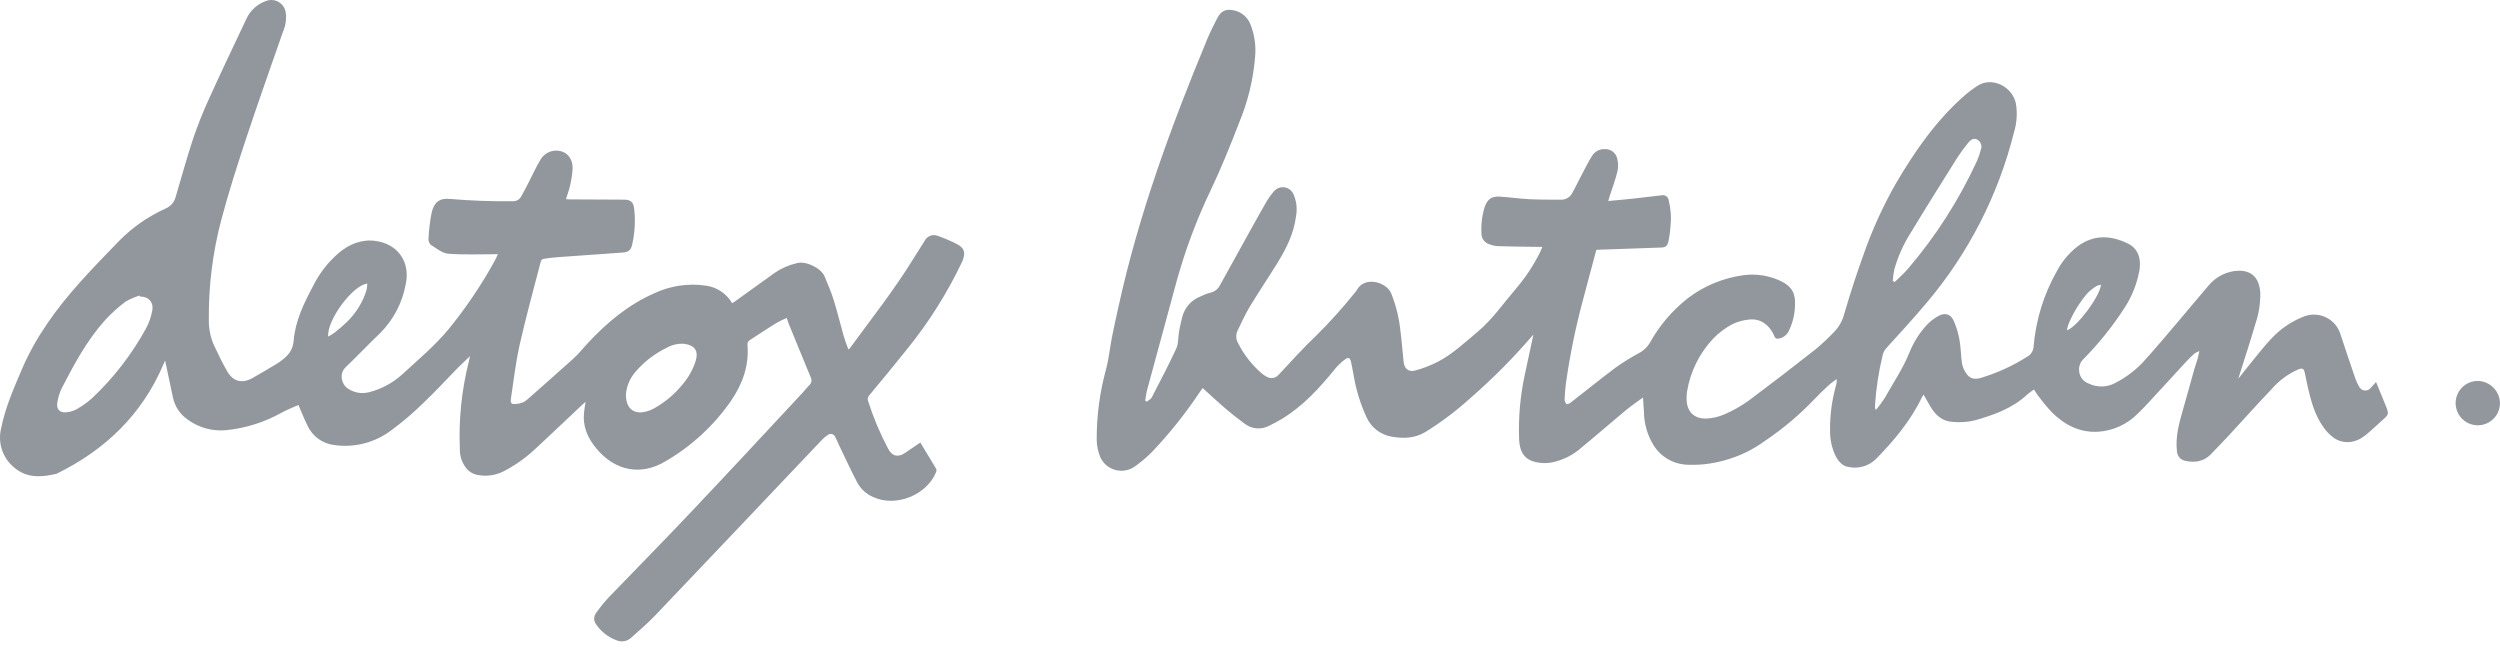 <svg width="150" height="39" viewBox="0 0 150 39" fill="none" xmlns="http://www.w3.org/2000/svg">
<path d="M142.561 22.917C142.444 23.048 142.355 23.164 142.251 23.264C142.208 23.322 142.15 23.368 142.084 23.397C142.018 23.426 141.945 23.437 141.873 23.43C141.801 23.422 141.732 23.395 141.674 23.352C141.616 23.309 141.57 23.252 141.54 23.186C141.444 23.023 141.366 22.851 141.307 22.671C141.011 21.81 140.721 20.946 140.437 20.081C140.374 19.863 140.267 19.66 140.123 19.484C139.979 19.309 139.8 19.165 139.599 19.061C139.397 18.957 139.176 18.895 138.95 18.88C138.723 18.864 138.496 18.895 138.282 18.971C137.921 19.109 137.576 19.284 137.252 19.495C136.559 19.939 136.04 20.564 135.525 21.191C135.121 21.683 134.728 22.185 134.302 22.715C134.322 22.649 134.328 22.624 134.335 22.598C134.673 21.528 135.025 20.465 135.336 19.388C135.533 18.806 135.628 18.195 135.618 17.581C135.558 16.585 135.008 16.127 134.027 16.269C133.423 16.364 132.876 16.681 132.493 17.157C131.931 17.81 131.383 18.476 130.826 19.131C130.073 20.018 129.33 20.906 128.551 21.761C128.095 22.236 127.566 22.634 126.984 22.942C126.732 23.091 126.447 23.175 126.155 23.187C125.863 23.198 125.572 23.137 125.31 23.008C125.148 22.95 125.008 22.843 124.907 22.704C124.807 22.564 124.75 22.397 124.746 22.225C124.736 22.103 124.753 21.98 124.796 21.865C124.838 21.75 124.905 21.645 124.992 21.559C125.901 20.64 126.715 19.632 127.421 18.549C127.907 17.827 128.233 17.009 128.377 16.149C128.475 15.446 128.242 14.873 127.641 14.596C126.619 14.107 125.603 14.07 124.648 14.789C124.14 15.185 123.721 15.684 123.419 16.254C122.629 17.647 122.15 19.195 122.014 20.791C122.008 20.917 121.969 21.04 121.902 21.148C121.835 21.255 121.741 21.343 121.63 21.404C120.767 21.951 119.833 22.378 118.855 22.673C118.435 22.797 118.151 22.709 117.925 22.329C117.822 22.162 117.752 21.976 117.716 21.783C117.652 21.339 117.654 20.866 117.572 20.416C117.505 20.015 117.389 19.625 117.226 19.253C117.039 18.844 116.713 18.742 116.318 18.951C116.044 19.1 115.795 19.292 115.583 19.521C115.141 20.013 114.79 20.58 114.547 21.195C114.156 22.152 113.572 23.002 113.073 23.898C112.914 24.145 112.739 24.38 112.549 24.602C112.51 24.529 112.492 24.445 112.498 24.362C112.562 23.336 112.716 22.317 112.957 21.317C112.997 21.141 113.086 20.979 113.213 20.851C114.018 19.963 114.837 19.075 115.612 18.152C118.116 15.187 119.906 11.687 120.844 7.921C121.013 7.36 121.05 6.767 120.95 6.19C120.728 5.18 119.483 4.549 118.589 5.186C118.364 5.336 118.148 5.498 117.94 5.67C116.187 7.193 114.882 9.073 113.723 11.06C112.964 12.399 112.327 13.803 111.819 15.255C111.395 16.425 111.013 17.612 110.662 18.806C110.563 19.209 110.362 19.58 110.078 19.883C109.723 20.259 109.346 20.615 108.949 20.946C107.617 21.996 106.265 23.035 104.9 24.054C104.449 24.375 103.964 24.647 103.455 24.864C103.116 25.013 102.752 25.097 102.383 25.113C101.697 25.135 101.273 24.751 101.208 24.127C101.184 23.909 101.19 23.689 101.226 23.472C101.425 22.285 101.973 21.183 102.8 20.307C103.126 19.974 103.5 19.691 103.91 19.468C104.222 19.312 104.559 19.213 104.906 19.177C105.59 19.082 106.158 19.461 106.46 20.169C106.466 20.195 106.477 20.219 106.493 20.241C106.508 20.262 106.528 20.28 106.55 20.294C106.573 20.308 106.598 20.317 106.624 20.321C106.65 20.326 106.677 20.324 106.702 20.318C106.84 20.299 106.971 20.244 107.083 20.16C107.194 20.076 107.281 19.964 107.337 19.836C107.564 19.37 107.688 18.859 107.699 18.34C107.75 17.63 107.51 17.184 106.871 16.875C106.169 16.535 105.382 16.408 104.609 16.511C103.388 16.676 102.23 17.157 101.253 17.907C100.328 18.635 99.558 19.541 98.991 20.571C98.831 20.836 98.601 21.052 98.325 21.193C97.832 21.458 97.357 21.754 96.902 22.081C95.999 22.758 95.126 23.472 94.228 24.165C94.163 24.216 94.017 24.271 93.992 24.247C93.921 24.171 93.88 24.071 93.875 23.967C93.888 23.634 93.917 23.301 93.961 22.966C94.194 21.32 94.526 19.689 94.956 18.083C95.224 17.055 95.504 16.032 95.779 15C95.806 15 95.832 14.989 95.861 14.986L99.604 14.855C99.937 14.855 100.048 14.775 100.116 14.443C100.175 14.157 100.213 13.868 100.23 13.577C100.287 13.051 100.249 12.518 100.119 12.005C100.112 11.959 100.095 11.914 100.07 11.873C100.045 11.833 100.012 11.798 99.974 11.771C99.935 11.744 99.891 11.725 99.844 11.716C99.798 11.707 99.75 11.707 99.704 11.717C99.14 11.786 98.576 11.854 98.01 11.914C97.519 11.968 97.026 12.01 96.494 12.061L96.585 11.757C96.745 11.257 96.933 10.765 97.053 10.256C97.103 10.001 97.094 9.737 97.026 9.486C96.983 9.325 96.886 9.184 96.752 9.086C96.618 8.988 96.454 8.939 96.287 8.947C96.136 8.94 95.986 8.973 95.852 9.044C95.718 9.115 95.606 9.22 95.526 9.348C95.277 9.739 95.082 10.159 94.86 10.569C94.676 10.915 94.512 11.273 94.316 11.615C94.248 11.733 94.148 11.83 94.028 11.894C93.907 11.959 93.771 11.989 93.635 11.981C93 11.981 92.365 11.981 91.733 11.95C91.151 11.921 90.574 11.832 89.992 11.797C89.491 11.766 89.242 11.95 89.078 12.429C88.918 12.946 88.854 13.488 88.889 14.027C88.889 14.161 88.93 14.291 89.007 14.4C89.084 14.509 89.192 14.592 89.317 14.638C89.504 14.719 89.705 14.764 89.908 14.771C90.694 14.798 91.482 14.8 92.27 14.811H92.543C92.483 14.951 92.447 15.051 92.398 15.146C92.013 15.917 91.537 16.639 90.978 17.295C90.214 18.183 89.551 19.164 88.638 19.923C87.884 20.553 87.164 21.237 86.285 21.699C85.847 21.924 85.385 22.103 84.909 22.232C84.521 22.343 84.257 22.114 84.217 21.714C84.152 21.106 84.11 20.494 84.03 19.887C83.953 19.103 83.764 18.333 83.471 17.601C83.151 16.875 81.831 16.562 81.398 17.426C81.371 17.469 81.34 17.509 81.304 17.546C80.579 18.451 79.802 19.315 78.978 20.132C78.188 20.878 77.471 21.685 76.719 22.485C76.636 22.584 76.522 22.651 76.395 22.675C76.268 22.699 76.137 22.678 76.024 22.616C75.919 22.565 75.82 22.502 75.731 22.427C75.129 21.915 74.637 21.288 74.281 20.582C74.216 20.467 74.18 20.338 74.177 20.205C74.173 20.073 74.202 19.942 74.261 19.823C74.483 19.359 74.705 18.882 74.963 18.44C75.513 17.53 76.11 16.647 76.668 15.741C77.189 14.891 77.629 14.003 77.757 12.998C77.846 12.55 77.796 12.085 77.615 11.666C77.568 11.553 77.492 11.454 77.395 11.379C77.298 11.304 77.183 11.256 77.061 11.24C76.94 11.223 76.816 11.239 76.703 11.286C76.589 11.332 76.49 11.407 76.415 11.504C76.275 11.663 76.149 11.834 76.039 12.014C75.724 12.556 75.418 13.104 75.114 13.65C74.473 14.804 73.834 15.959 73.198 17.113C73.144 17.225 73.065 17.323 72.966 17.4C72.868 17.477 72.754 17.531 72.632 17.557C72.402 17.619 72.179 17.706 71.966 17.814C71.716 17.92 71.494 18.082 71.316 18.287C71.138 18.492 71.01 18.735 70.941 18.997C70.856 19.299 70.794 19.608 70.739 19.914C70.683 20.221 70.716 20.611 70.581 20.9C70.122 21.898 69.609 22.873 69.103 23.847C69.049 23.954 68.91 24.016 68.812 24.098L68.712 24.038C68.752 23.816 68.774 23.583 68.834 23.372C69.416 21.219 70 19.068 70.586 16.918C71.101 15.041 71.782 13.213 72.621 11.457C73.256 10.125 73.813 8.751 74.344 7.371C74.868 6.117 75.192 4.789 75.305 3.435C75.371 2.764 75.275 2.086 75.025 1.46C74.944 1.251 74.812 1.066 74.642 0.92C74.472 0.774 74.269 0.673 74.05 0.625C73.564 0.514 73.263 0.647 73.036 1.089C72.832 1.491 72.623 1.892 72.45 2.31C70.288 7.524 68.337 12.811 67.123 18.34C66.985 18.966 66.841 19.592 66.719 20.221C66.597 20.849 66.532 21.49 66.377 22.109C65.986 23.509 65.792 24.956 65.802 26.409C65.811 26.765 65.886 27.117 66.024 27.446C66.109 27.628 66.233 27.789 66.387 27.919C66.541 28.048 66.721 28.143 66.915 28.196C67.109 28.25 67.312 28.26 67.51 28.228C67.709 28.195 67.897 28.12 68.064 28.007C68.441 27.743 68.794 27.446 69.118 27.119C70.164 26.018 71.114 24.83 71.957 23.568C72.019 23.481 72.079 23.392 72.157 23.281C72.614 23.694 73.045 24.098 73.489 24.48C73.871 24.806 74.264 25.122 74.672 25.417C74.884 25.582 75.14 25.682 75.408 25.702C75.677 25.722 75.945 25.662 76.179 25.53C76.419 25.406 76.661 25.288 76.892 25.148C78.181 24.369 79.178 23.279 80.112 22.12C80.288 21.909 80.49 21.719 80.712 21.557C80.9 21.415 81.011 21.475 81.062 21.712C81.114 21.95 81.156 22.198 81.205 22.44C81.346 23.334 81.61 24.204 81.988 25.026C82.125 25.334 82.336 25.603 82.603 25.808C82.871 26.014 83.185 26.149 83.517 26.203C84.21 26.318 84.849 26.311 85.5 25.934C86.469 25.337 87.381 24.651 88.223 23.885C89.563 22.721 90.814 21.46 91.968 20.112C91.986 20.092 92.014 20.078 92.001 20.087C91.828 20.893 91.648 21.716 91.475 22.542C91.21 23.793 91.1 25.071 91.147 26.349C91.173 27.133 91.484 27.576 92.145 27.727C92.437 27.791 92.738 27.802 93.033 27.761C93.741 27.633 94.399 27.306 94.929 26.82C95.817 26.096 96.665 25.348 97.541 24.622C97.863 24.356 98.207 24.123 98.578 23.852C98.6 24.165 98.62 24.413 98.634 24.66C98.635 25.397 98.842 26.118 99.231 26.744C99.437 27.065 99.714 27.334 100.041 27.531C100.368 27.727 100.735 27.846 101.115 27.878C101.895 27.925 102.678 27.842 103.43 27.632C104.316 27.397 105.15 26.999 105.89 26.458C106.975 25.73 107.977 24.885 108.877 23.938C109.146 23.65 109.435 23.379 109.723 23.113C109.87 22.977 110.041 22.866 110.198 22.744C110.21 22.875 110.198 23.007 110.16 23.133C109.912 24.011 109.792 24.921 109.803 25.834C109.796 26.362 109.91 26.884 110.136 27.361C110.314 27.694 110.558 27.98 110.951 28.027C111.233 28.08 111.523 28.065 111.799 27.985C112.074 27.904 112.326 27.76 112.536 27.563C113.645 26.438 114.653 25.23 115.339 23.79C115.355 23.761 115.377 23.734 115.414 23.679C115.561 23.934 115.692 24.167 115.827 24.398C116.127 24.913 116.553 25.286 117.159 25.312C117.596 25.356 118.037 25.327 118.464 25.228C119.601 24.908 120.72 24.518 121.616 23.688C121.741 23.572 121.887 23.481 122.034 23.37C122.122 23.499 122.187 23.605 122.256 23.701C122.522 24.065 122.809 24.414 123.117 24.744C123.878 25.492 124.77 25.965 125.876 25.905C126.782 25.85 127.635 25.461 128.271 24.813C128.735 24.369 129.159 23.878 129.603 23.406C130.135 22.833 130.657 22.254 131.188 21.681C131.341 21.515 131.505 21.359 131.674 21.208C131.764 21.15 131.861 21.101 131.962 21.064C131.918 21.264 131.893 21.397 131.856 21.528C131.791 21.75 131.714 21.956 131.652 22.174C131.416 23.008 131.192 23.845 130.95 24.678C130.728 25.457 130.522 26.231 130.615 27.064C130.62 27.204 130.672 27.339 130.764 27.446C130.855 27.553 130.98 27.626 131.119 27.652C131.68 27.772 132.213 27.701 132.637 27.27C133.012 26.893 133.374 26.5 133.747 26.109C134.597 25.186 135.434 24.251 136.3 23.344C136.732 22.845 137.267 22.446 137.869 22.176C138.142 22.065 138.228 22.092 138.295 22.398C138.362 22.704 138.404 22.955 138.468 23.233C138.664 24.065 138.883 24.893 139.387 25.603C139.567 25.875 139.797 26.11 140.064 26.296C140.641 26.666 141.34 26.584 141.918 26.12C142.264 25.841 142.584 25.532 142.919 25.233C143.345 24.855 143.345 24.855 143.141 24.331C142.945 23.858 142.757 23.399 142.561 22.917ZM113.659 16.169C113.88 15.385 114.215 14.637 114.653 13.95C115.565 12.443 116.504 10.949 117.441 9.455C117.64 9.146 117.858 8.849 118.094 8.567C118.222 8.414 118.382 8.259 118.62 8.367C118.725 8.422 118.807 8.512 118.85 8.623C118.893 8.733 118.895 8.855 118.855 8.967C118.793 9.214 118.709 9.455 118.604 9.688C117.531 12.013 116.143 14.179 114.478 16.125C114.238 16.412 113.949 16.656 113.683 16.92C113.643 16.9 113.603 16.88 113.565 16.858C113.582 16.627 113.613 16.397 113.659 16.169ZM124.009 19.817C124.035 19.693 124.068 19.572 124.109 19.452C124.382 18.789 124.757 18.172 125.219 17.623C125.39 17.445 125.583 17.289 125.794 17.16C125.878 17.12 125.969 17.096 126.062 17.088C125.967 17.825 124.622 19.619 124.018 19.817H124.009Z" fill="#92979D"/>
<path d="M57.41 14.64C57.046 14.457 56.671 14.296 56.287 14.159C56.137 14.093 55.967 14.088 55.814 14.146C55.661 14.204 55.537 14.319 55.468 14.467C55.246 14.822 55.024 15.173 54.802 15.526C53.645 17.406 52.276 19.135 50.977 20.913C50.966 20.929 50.946 20.935 50.902 20.964C50.802 20.684 50.695 20.422 50.618 20.152C50.418 19.45 50.251 18.74 50.036 18.045C49.881 17.546 49.676 17.06 49.472 16.578C49.268 16.096 48.376 15.643 47.825 15.786C47.349 15.892 46.897 16.088 46.493 16.363C45.69 16.944 44.884 17.524 44.076 18.101C44.032 18.132 43.983 18.156 43.925 18.189C43.762 17.909 43.538 17.668 43.269 17.486C43 17.305 42.693 17.186 42.371 17.14C41.296 16.98 40.198 17.145 39.217 17.615C37.664 18.303 36.392 19.377 35.244 20.613C34.962 20.918 34.703 21.246 34.396 21.523C33.488 22.347 32.56 23.148 31.646 23.965C31.471 24.122 31.248 24.215 31.013 24.232C30.676 24.267 30.612 24.218 30.66 23.885C30.823 22.811 30.945 21.728 31.184 20.669C31.562 18.993 32.021 17.339 32.452 15.672C32.463 15.641 32.481 15.612 32.505 15.589C32.529 15.566 32.558 15.548 32.589 15.537C32.847 15.495 33.106 15.457 33.366 15.437C34.698 15.342 36.017 15.253 37.342 15.155C37.703 15.129 37.857 15.018 37.934 14.658C38.096 13.945 38.134 13.209 38.045 12.483C37.999 12.119 37.823 11.981 37.453 11.979L34.212 11.963C34.136 11.963 34.061 11.963 33.959 11.945C34.037 11.686 34.125 11.462 34.181 11.229C34.277 10.856 34.337 10.476 34.358 10.092C34.358 9.451 33.959 9.053 33.395 9.035C33.192 9.032 32.992 9.085 32.818 9.188C32.644 9.292 32.501 9.442 32.407 9.621C32.157 10.028 31.963 10.474 31.741 10.9C31.586 11.204 31.431 11.51 31.26 11.806C31.21 11.894 31.135 11.966 31.045 12.013C30.954 12.06 30.853 12.08 30.751 12.07C29.505 12.089 28.258 12.044 27.016 11.937C26.394 11.872 26.061 12.11 25.906 12.725C25.8 13.252 25.734 13.786 25.708 14.323C25.704 14.392 25.714 14.46 25.74 14.525C25.765 14.589 25.804 14.646 25.855 14.694C26.188 14.902 26.541 15.197 26.902 15.224C27.879 15.297 28.867 15.251 29.872 15.251C29.808 15.384 29.753 15.524 29.679 15.655C28.884 17.1 27.959 18.47 26.918 19.75C26.059 20.78 25.031 21.637 24.048 22.538C23.506 23.008 22.863 23.346 22.168 23.526C21.936 23.591 21.691 23.601 21.454 23.555C21.217 23.509 20.994 23.409 20.803 23.262C20.667 23.146 20.572 22.991 20.53 22.817C20.487 22.678 20.485 22.529 20.525 22.388C20.564 22.247 20.643 22.12 20.752 22.023C21.442 21.357 22.108 20.656 22.803 19.992C23.605 19.194 24.142 18.169 24.343 17.055C24.632 15.723 23.879 14.647 22.545 14.458C21.697 14.338 20.971 14.642 20.326 15.175C19.688 15.724 19.166 16.395 18.792 17.148C18.237 18.189 17.713 19.255 17.62 20.44C17.573 21.015 17.289 21.328 16.905 21.619C16.803 21.7 16.695 21.774 16.583 21.841C16.108 22.125 15.635 22.411 15.151 22.682C14.537 23.026 13.993 22.904 13.638 22.287C13.338 21.77 13.078 21.23 12.827 20.689C12.62 20.212 12.518 19.697 12.53 19.177C12.51 17.155 12.762 15.139 13.28 13.184C13.724 11.51 14.257 9.855 14.801 8.21C15.502 6.094 16.255 3.992 16.985 1.89C17.14 1.534 17.196 1.142 17.145 0.756C17.127 0.628 17.081 0.505 17.011 0.397C16.94 0.289 16.846 0.197 16.736 0.129C16.626 0.062 16.502 0.019 16.374 0.005C16.245 -0.009 16.115 0.006 15.993 0.048C15.721 0.138 15.471 0.285 15.26 0.478C15.048 0.671 14.88 0.906 14.765 1.169C14.008 2.771 13.251 4.354 12.525 5.961C12.167 6.742 11.85 7.542 11.575 8.356C11.198 9.497 10.887 10.658 10.541 11.81C10.501 11.966 10.426 12.11 10.322 12.232C10.217 12.353 10.085 12.449 9.937 12.511C8.89 12.983 7.94 13.645 7.136 14.465C6.339 15.277 5.56 16.09 4.79 16.946C3.374 18.531 2.126 20.234 1.292 22.205C0.806 23.346 0.308 24.482 0.066 25.705C-0.039 26.137 -0.019 26.59 0.126 27.01C0.27 27.43 0.532 27.8 0.881 28.076C1.638 28.706 2.513 28.635 3.398 28.424C6.313 26.995 8.523 24.873 9.809 21.856C9.842 21.781 9.877 21.708 9.906 21.634L10.379 23.859C10.492 24.385 10.799 24.85 11.24 25.159C11.91 25.659 12.742 25.891 13.573 25.81C14.737 25.693 15.864 25.338 16.885 24.766C17.207 24.591 17.551 24.458 17.904 24.298C18.09 24.727 18.255 25.139 18.45 25.537C18.591 25.845 18.807 26.112 19.079 26.314C19.35 26.517 19.668 26.648 20.004 26.695C20.615 26.79 21.239 26.76 21.838 26.607C22.437 26.455 22.999 26.183 23.491 25.808C24.16 25.313 24.794 24.773 25.389 24.192C26.108 23.508 26.778 22.775 27.473 22.067C27.695 21.845 27.944 21.623 28.197 21.368C28.172 21.49 28.157 21.59 28.13 21.688C27.696 23.41 27.514 25.185 27.591 26.959C27.582 27.411 27.747 27.848 28.052 28.18C28.195 28.323 28.373 28.425 28.567 28.478C29.148 28.614 29.759 28.531 30.283 28.245C30.959 27.886 31.584 27.438 32.141 26.913C33.078 26.045 34.001 25.164 34.931 24.289C34.984 24.238 35.042 24.194 35.138 24.114C35.098 24.376 35.055 24.576 35.038 24.78C34.962 25.599 35.26 26.282 35.779 26.906C36.889 28.251 38.454 28.573 39.939 27.672C41.497 26.766 42.838 25.528 43.865 24.047C44.562 23.017 44.96 21.914 44.846 20.653C44.847 20.611 44.857 20.569 44.876 20.53C44.895 20.492 44.922 20.458 44.955 20.431C45.488 20.074 46.025 19.726 46.571 19.388C46.776 19.273 46.988 19.17 47.204 19.077C47.248 19.21 47.279 19.315 47.319 19.415C47.763 20.48 48.183 21.548 48.631 22.609C48.679 22.689 48.698 22.784 48.684 22.877C48.669 22.97 48.623 23.055 48.553 23.117C48.425 23.246 48.314 23.392 48.189 23.528C45.97 25.912 43.75 28.307 41.506 30.675C39.857 32.42 38.176 34.129 36.505 35.861C36.247 36.141 36.008 36.437 35.788 36.748C35.705 36.844 35.657 36.965 35.651 37.091C35.645 37.218 35.681 37.342 35.755 37.445C36.058 37.897 36.498 38.24 37.011 38.424C37.148 38.479 37.297 38.496 37.442 38.473C37.588 38.449 37.724 38.386 37.837 38.291C38.332 37.847 38.842 37.416 39.3 36.937C42.651 33.418 45.998 29.894 49.341 26.365C49.438 26.265 49.545 26.177 49.661 26.103C49.695 26.074 49.735 26.054 49.778 26.043C49.821 26.033 49.865 26.032 49.909 26.042C49.952 26.052 49.992 26.072 50.026 26.1C50.06 26.128 50.087 26.164 50.105 26.205C50.191 26.356 50.254 26.52 50.327 26.678C50.693 27.439 51.046 28.205 51.437 28.955C51.649 29.344 51.986 29.65 52.393 29.823C53.745 30.451 55.608 29.712 56.167 28.322C56.18 28.291 56.187 28.257 56.187 28.223C56.187 28.188 56.18 28.154 56.167 28.123C55.858 27.603 55.543 27.086 55.219 26.551L54.311 27.17C53.887 27.461 53.523 27.381 53.286 26.919C52.801 26.005 52.399 25.048 52.085 24.061C52.062 24.001 52.057 23.936 52.071 23.874C52.085 23.811 52.117 23.754 52.163 23.71C52.917 22.8 53.674 21.894 54.409 20.968C55.736 19.334 56.861 17.546 57.758 15.641C57.945 15.157 57.858 14.869 57.41 14.64ZM9.129 18.669C9.061 19.026 8.939 19.371 8.768 19.692C7.91 21.262 6.809 22.685 5.505 23.91C5.225 24.155 4.921 24.371 4.597 24.553C4.406 24.657 4.195 24.72 3.978 24.738C3.587 24.777 3.372 24.551 3.438 24.167C3.481 23.872 3.567 23.585 3.693 23.315C4.441 21.87 5.207 20.429 6.304 19.21C6.677 18.802 7.088 18.431 7.531 18.101C7.797 17.945 8.081 17.821 8.377 17.732L8.401 17.792C8.925 17.792 9.24 18.143 9.129 18.669ZM19.689 20.194C19.613 19.199 21.169 17.104 22.037 17.017C22.035 17.145 22.02 17.272 21.995 17.397C21.772 18.117 21.374 18.77 20.836 19.297C20.592 19.534 20.335 19.756 20.066 19.963C19.947 20.05 19.821 20.128 19.689 20.194ZM41.741 21.654C41.577 22.169 41.311 22.646 40.96 23.057C40.501 23.626 39.94 24.104 39.306 24.467C39.1 24.59 38.875 24.676 38.64 24.722C37.974 24.842 37.548 24.456 37.555 23.663C37.598 23.146 37.811 22.657 38.161 22.274C38.684 21.671 39.326 21.185 40.047 20.844C40.363 20.672 40.722 20.599 41.08 20.633C41.694 20.722 41.919 21.064 41.741 21.654Z" fill="#92979D"/>
<path d="M148.668 22.855C148.405 22.855 148.148 22.933 147.929 23.079C147.71 23.224 147.54 23.432 147.439 23.674C147.337 23.917 147.31 24.184 147.361 24.442C147.411 24.7 147.536 24.937 147.721 25.124C147.906 25.311 148.142 25.439 148.4 25.492C148.657 25.544 148.925 25.52 149.168 25.421C149.412 25.323 149.621 25.154 149.769 24.937C149.917 24.719 149.997 24.463 149.999 24.2C149.995 23.847 149.854 23.51 149.605 23.259C149.357 23.008 149.021 22.863 148.668 22.855Z" fill="#92979D"/>
</svg>
